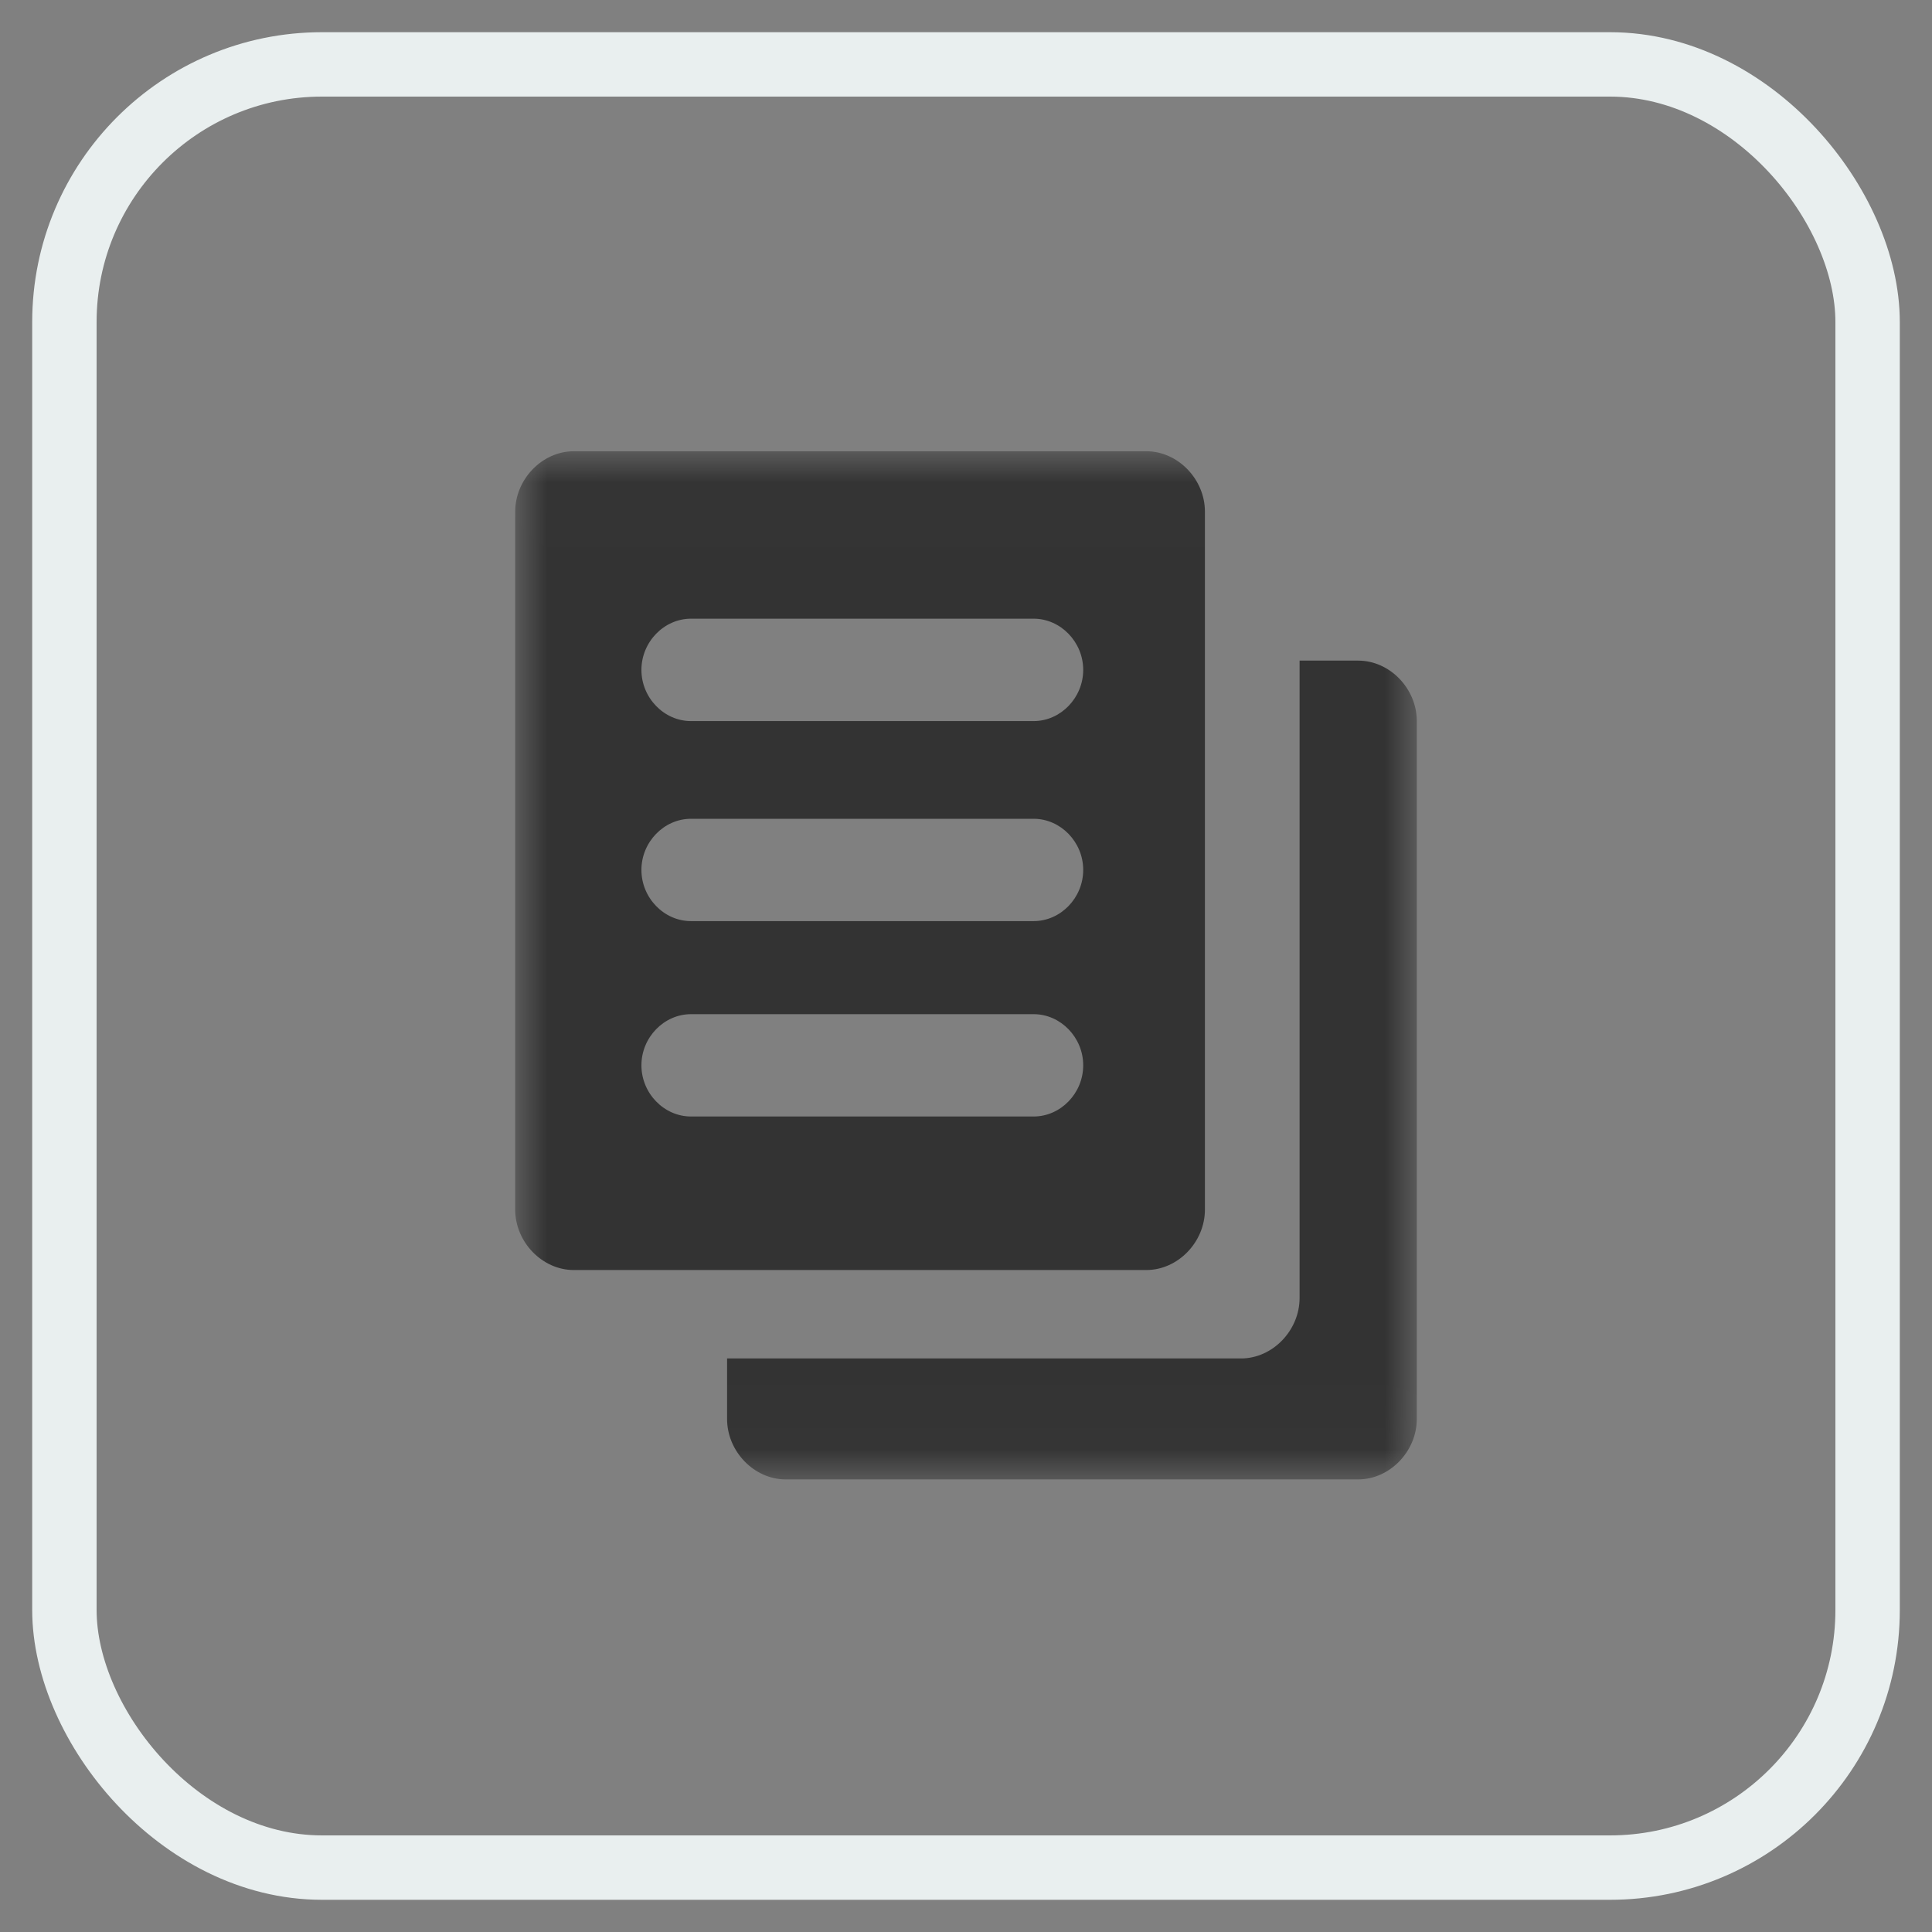 <?xml version="1.0" encoding="UTF-8"?>
<svg width="30px" height="30px" viewBox="0 0 30 30" version="1.1" xmlns="http://www.w3.org/2000/svg" xmlns:xlink="http://www.w3.org/1999/xlink">
    <rect x="0" y="0" width="30" height="30" fill="#808080" stroke="none"/>
    <!-- Generator: Sketch 52.4 (67378) - http://www.bohemiancoding.com/sketch -->
    <title>edit1</title>
    <desc>Created with Sketch.</desc>
    <defs>
        <polygon id="path-1" points="0.002 0.007 14 0.007 14 15.972 0.002 15.972"></polygon>
    </defs>
    <g id="Page-2" stroke="none" stroke-width="1" fill="none" fill-rule="evenodd">
        <g id="Results" transform="translate(1, 1)">
            <g id="ribaobaogao" transform="translate(7, 6)">
                <mask id="mask-2" fill="white">
                    <use xlink:href="#path-1"></use>
                </mask>
                <g id="Clip-2"></g>
                <path d="M12.18,3.258 L13.09,3.258 C13.58,3.258 14,3.691 14,4.197 L14,15.033 C14,15.538 13.58,15.972 13.09,15.972 L4.2,15.972 C3.71,15.972 3.29,15.538 3.29,15.033 L3.29,14.094 L11.27,14.094 C11.76,14.094 12.18,13.66 12.18,13.154 L12.18,3.258 Z M0.91,0.007 L9.8,0.007 C10.29,0.007 10.71,0.44 10.71,0.946 L10.71,11.782 C10.71,12.288 10.29,12.721 9.8,12.721 L0.91,12.721 C0.42,12.721 0,12.288 0,11.782 L0,0.946 C0,0.44 0.42,0.007 0.91,0.007 Z M2.73,2.607 C2.31,2.607 1.96,2.969 1.96,3.402 C1.96,3.835 2.31,4.197 2.73,4.197 L8.05,4.197 C8.47,4.197 8.82,3.835 8.82,3.402 C8.82,2.969 8.47,2.607 8.05,2.607 L2.73,2.607 Z M2.73,5.714 C2.31,5.714 1.96,6.075 1.96,6.508 C1.96,6.942 2.31,7.303 2.73,7.303 L8.05,7.303 C8.47,7.303 8.82,6.942 8.82,6.508 C8.82,6.075 8.47,5.714 8.05,5.714 L2.73,5.714 Z M2.73,8.748 C2.31,8.748 1.96,9.109 1.96,9.542 C1.96,9.976 2.31,10.337 2.73,10.337 L8.05,10.337 C8.47,10.337 8.82,9.976 8.82,9.542 C8.82,9.109 8.47,8.748 8.05,8.748 L2.73,8.748 Z" id="Fill-1" fill-opacity="0.6" fill="currentColor" mask="url(#mask-2)"></path>
            </g>
            <rect id="Rectangle-8" stroke="#E9EFEF" x="0" y="0" width="28" height="28" rx="4"></rect>
        </g>
    </g>
</svg>